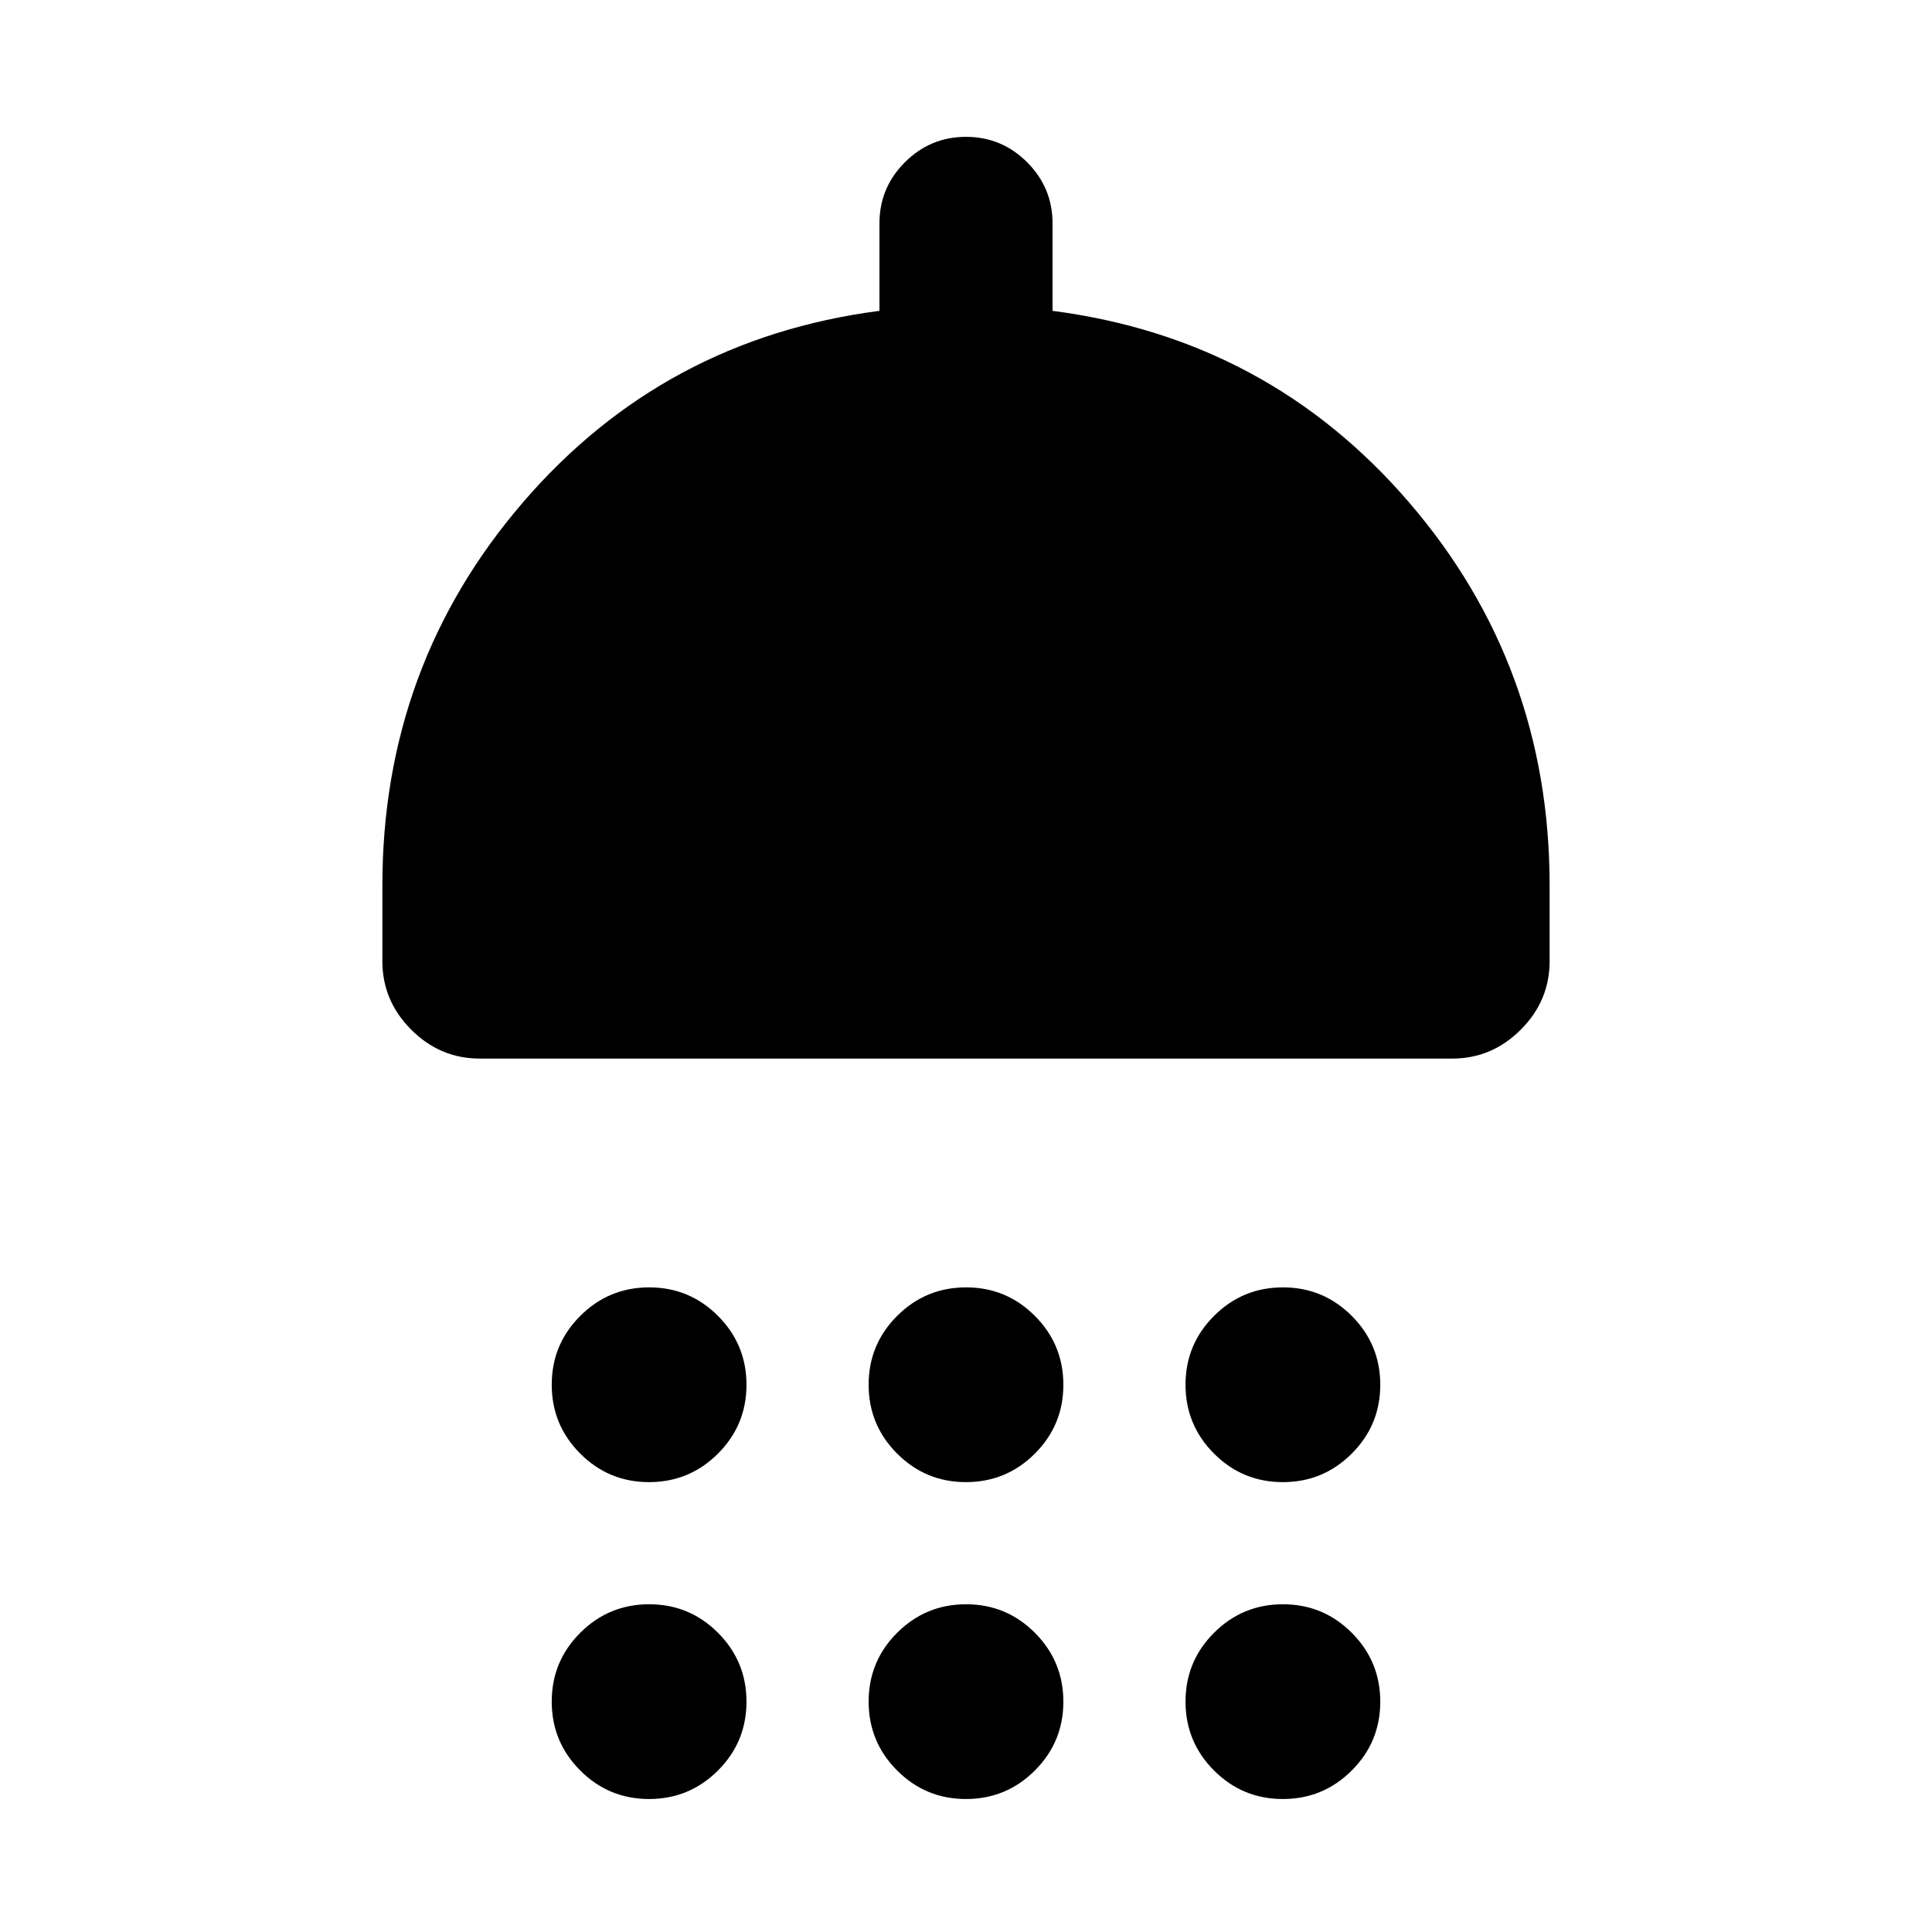 <svg xmlns="http://www.w3.org/2000/svg" height="24" viewBox="0 -960 960 960" width="24"><path d="M322.51-223.54q-20.05 0-34.2-14.18-14.16-14.18-14.16-34.23 0-20.05 14.19-34.2 14.18-14.16 34.23-14.16 20.05 0 34.2 14.18 14.15 14.18 14.15 34.23 0 20.05-14.18 34.21-14.18 14.15-34.23 14.15Zm157.46 0q-20.05 0-34.2-14.18-14.15-14.18-14.15-34.23 0-20.05 14.18-34.2 14.18-14.16 34.23-14.16 20.05 0 34.2 14.18 14.15 14.18 14.15 34.23 0 20.05-14.18 34.21-14.18 14.15-34.23 14.15Zm157.46 0q-20.05 0-34.2-14.18-14.15-14.18-14.15-34.23 0-20.05 14.18-34.2 14.18-14.16 34.23-14.16 20.05 0 34.2 14.18 14.16 14.18 14.16 34.23 0 20.05-14.19 34.21-14.18 14.15-34.23 14.15ZM238.39-434q-19.7 0-34.04-14.35Q190-462.69 190-482.39V-520q0-109.23 69.89-190.42 69.88-81.19 177.11-95.12V-849q0-17.75 12.63-30.37Q462.26-892 480.01-892q17.76 0 30.37 12.63Q523-866.75 523-849v43.46q107.23 13.93 177.11 95.12Q770-629.23 770-520v37.61q0 19.7-14.35 34.04Q741.31-434 721.61-434H238.39Zm84.12 367.92q-20.05 0-34.2-14.18-14.16-14.18-14.16-34.23 0-20.05 14.19-34.2 14.18-14.16 34.23-14.16 20.05 0 34.2 14.18 14.15 14.18 14.15 34.23 0 20.05-14.18 34.21-14.18 14.15-34.23 14.15Zm157.46 0q-20.05 0-34.2-14.18-14.15-14.18-14.15-34.23 0-20.05 14.18-34.2 14.18-14.16 34.23-14.16 20.05 0 34.2 14.18 14.15 14.18 14.15 34.23 0 20.05-14.18 34.21-14.18 14.15-34.23 14.15Zm157.46 0q-20.05 0-34.2-14.18-14.15-14.18-14.15-34.23 0-20.05 14.18-34.2 14.18-14.16 34.23-14.16 20.05 0 34.2 14.18 14.16 14.18 14.16 34.23 0 20.05-14.19 34.21-14.18 14.15-34.23 14.15Z"/></svg>